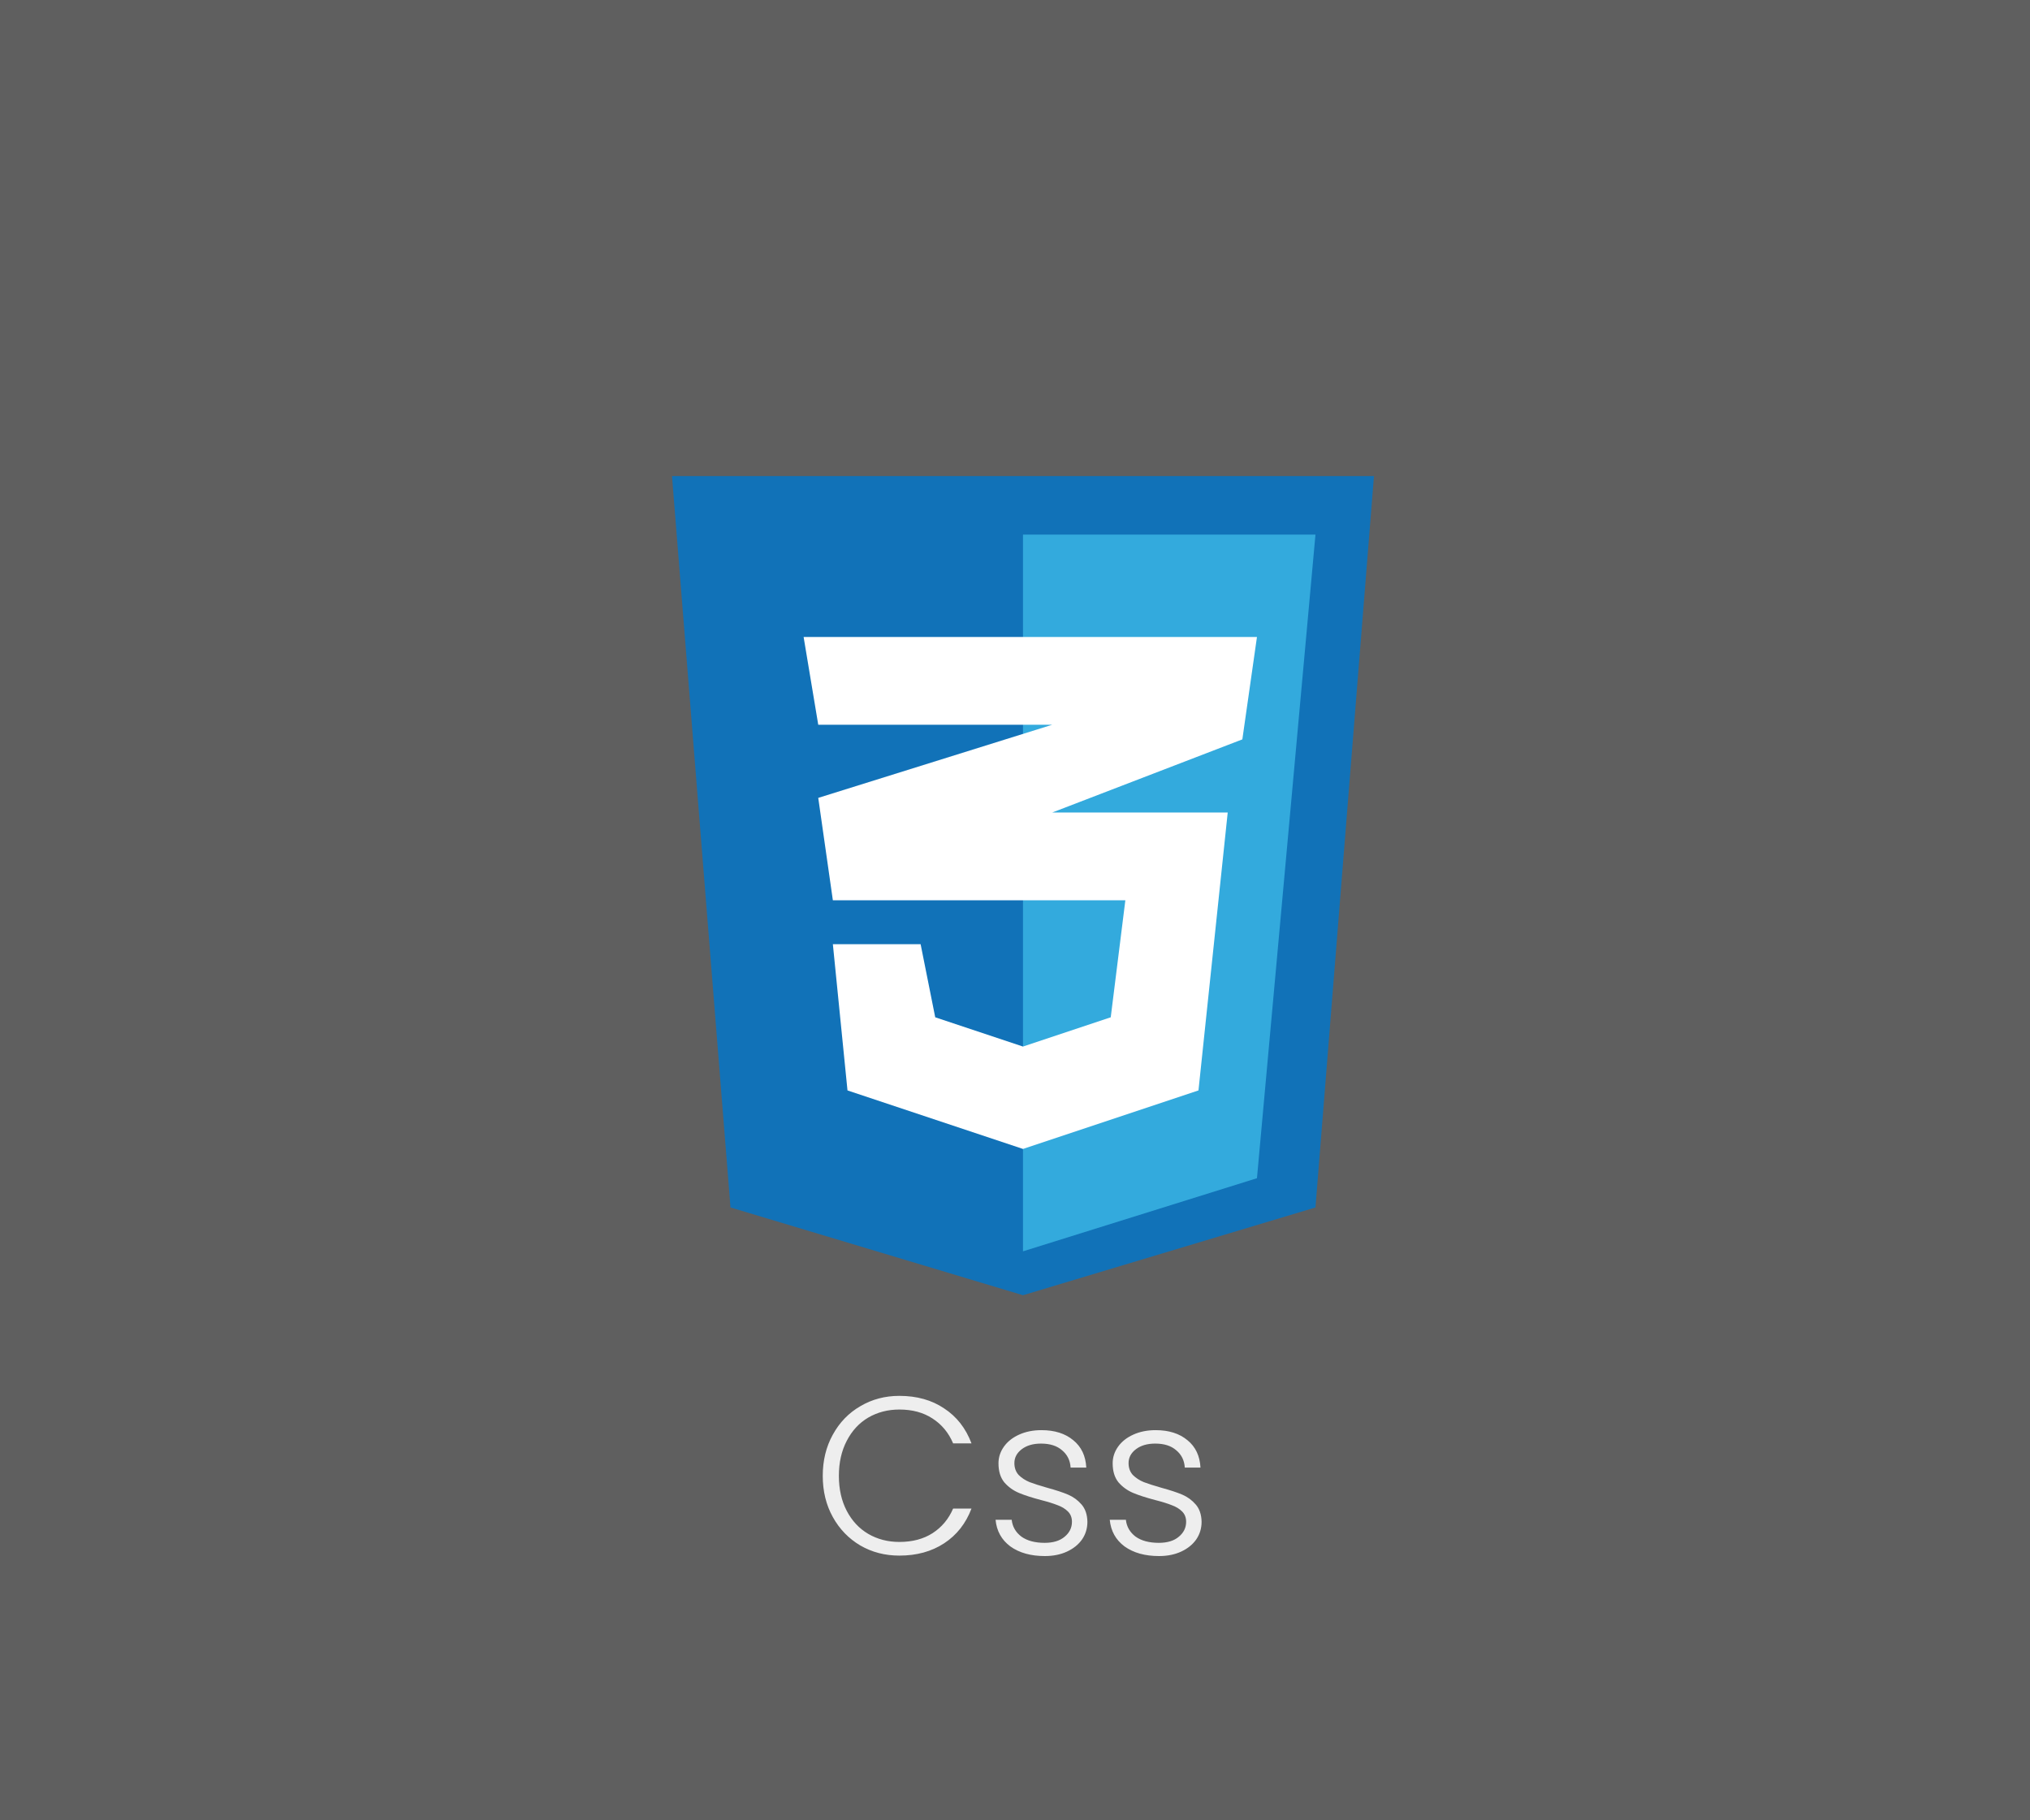 <svg width="145" height="130" viewBox="0 0 145 130" fill="none" xmlns="http://www.w3.org/2000/svg">
<rect width="145" height="130" fill="#5F5F5F"/>
<path d="M58.768 105.4C58.768 104.301 59.008 103.32 59.488 102.456C59.968 101.581 60.624 100.904 61.456 100.424C62.288 99.933 63.216 99.688 64.24 99.688C65.488 99.688 66.555 99.987 67.44 100.584C68.336 101.171 68.987 102.003 69.392 103.08H68.08C67.76 102.323 67.269 101.731 66.608 101.304C65.957 100.877 65.168 100.664 64.24 100.664C63.419 100.664 62.677 100.856 62.016 101.24C61.365 101.624 60.853 102.179 60.48 102.904C60.107 103.619 59.92 104.451 59.92 105.4C59.92 106.349 60.107 107.181 60.48 107.896C60.853 108.611 61.365 109.16 62.016 109.544C62.677 109.928 63.419 110.12 64.24 110.12C65.168 110.12 65.957 109.912 66.608 109.496C67.269 109.069 67.76 108.483 68.08 107.736H69.392C68.987 108.803 68.336 109.629 67.44 110.216C66.544 110.803 65.477 111.096 64.24 111.096C63.216 111.096 62.288 110.856 61.456 110.376C60.624 109.885 59.968 109.208 59.488 108.344C59.008 107.48 58.768 106.499 58.768 105.4ZM74.632 111.128C73.629 111.128 72.808 110.899 72.168 110.44C71.538 109.971 71.186 109.336 71.112 108.536H72.264C72.317 109.027 72.546 109.427 72.952 109.736C73.368 110.035 73.922 110.184 74.616 110.184C75.224 110.184 75.698 110.04 76.04 109.752C76.392 109.464 76.568 109.107 76.568 108.68C76.568 108.381 76.472 108.136 76.28 107.944C76.088 107.752 75.842 107.603 75.544 107.496C75.256 107.379 74.861 107.256 74.36 107.128C73.709 106.957 73.181 106.787 72.776 106.616C72.37 106.445 72.024 106.195 71.736 105.864C71.458 105.523 71.32 105.069 71.32 104.504C71.32 104.077 71.448 103.683 71.704 103.32C71.96 102.957 72.322 102.669 72.792 102.456C73.261 102.243 73.794 102.136 74.392 102.136C75.33 102.136 76.088 102.376 76.664 102.856C77.24 103.325 77.549 103.976 77.592 104.808H76.472C76.44 104.296 76.237 103.885 75.864 103.576C75.501 103.256 75 103.096 74.36 103.096C73.794 103.096 73.336 103.229 72.984 103.496C72.632 103.763 72.456 104.093 72.456 104.488C72.456 104.829 72.557 105.112 72.76 105.336C72.973 105.549 73.234 105.72 73.544 105.848C73.853 105.965 74.269 106.099 74.792 106.248C75.421 106.419 75.922 106.584 76.296 106.744C76.669 106.904 76.989 107.139 77.256 107.448C77.522 107.757 77.661 108.168 77.672 108.68C77.672 109.149 77.544 109.571 77.288 109.944C77.032 110.307 76.674 110.595 76.216 110.808C75.757 111.021 75.229 111.128 74.632 111.128ZM82.788 111.128C81.785 111.128 80.964 110.899 80.324 110.44C79.695 109.971 79.343 109.336 79.268 108.536H80.42C80.473 109.027 80.703 109.427 81.108 109.736C81.524 110.035 82.079 110.184 82.772 110.184C83.38 110.184 83.855 110.04 84.196 109.752C84.548 109.464 84.724 109.107 84.724 108.68C84.724 108.381 84.628 108.136 84.436 107.944C84.244 107.752 83.999 107.603 83.7 107.496C83.412 107.379 83.017 107.256 82.516 107.128C81.865 106.957 81.337 106.787 80.932 106.616C80.527 106.445 80.18 106.195 79.892 105.864C79.615 105.523 79.476 105.069 79.476 104.504C79.476 104.077 79.604 103.683 79.86 103.32C80.116 102.957 80.479 102.669 80.948 102.456C81.417 102.243 81.951 102.136 82.548 102.136C83.487 102.136 84.244 102.376 84.82 102.856C85.396 103.325 85.705 103.976 85.748 104.808H84.628C84.596 104.296 84.393 103.885 84.02 103.576C83.657 103.256 83.156 103.096 82.516 103.096C81.951 103.096 81.492 103.229 81.14 103.496C80.788 103.763 80.612 104.093 80.612 104.488C80.612 104.829 80.713 105.112 80.916 105.336C81.129 105.549 81.391 105.72 81.7 105.848C82.009 105.965 82.425 106.099 82.948 106.248C83.577 106.419 84.079 106.584 84.452 106.744C84.825 106.904 85.145 107.139 85.412 107.448C85.679 107.757 85.817 108.168 85.828 108.68C85.828 109.149 85.7 109.571 85.444 109.944C85.188 110.307 84.831 110.595 84.372 110.808C83.913 111.021 83.385 111.128 82.788 111.128Z" fill="#EEEEEE"/>
<path d="M52.178 86.232L48 34H98.14L93.962 86.232L73.07 92.5L52.178 86.232Z" fill="#1172B8"/>
<path d="M93.962 38.179H73.07V89.366L89.783 84.143L93.962 38.179Z" fill="#33AADD"/>
<path d="M80.382 64.295H59.49L58.446 56.982L75.159 51.759H58.446L57.401 45.491H89.783L88.739 52.804L75.159 58.027H87.694L85.605 77.875L73.07 82.054L60.535 77.875L59.49 67.429H65.758L66.802 72.652L73.07 74.741L79.338 72.652L80.382 64.295Z" fill="white"/>
</svg>
